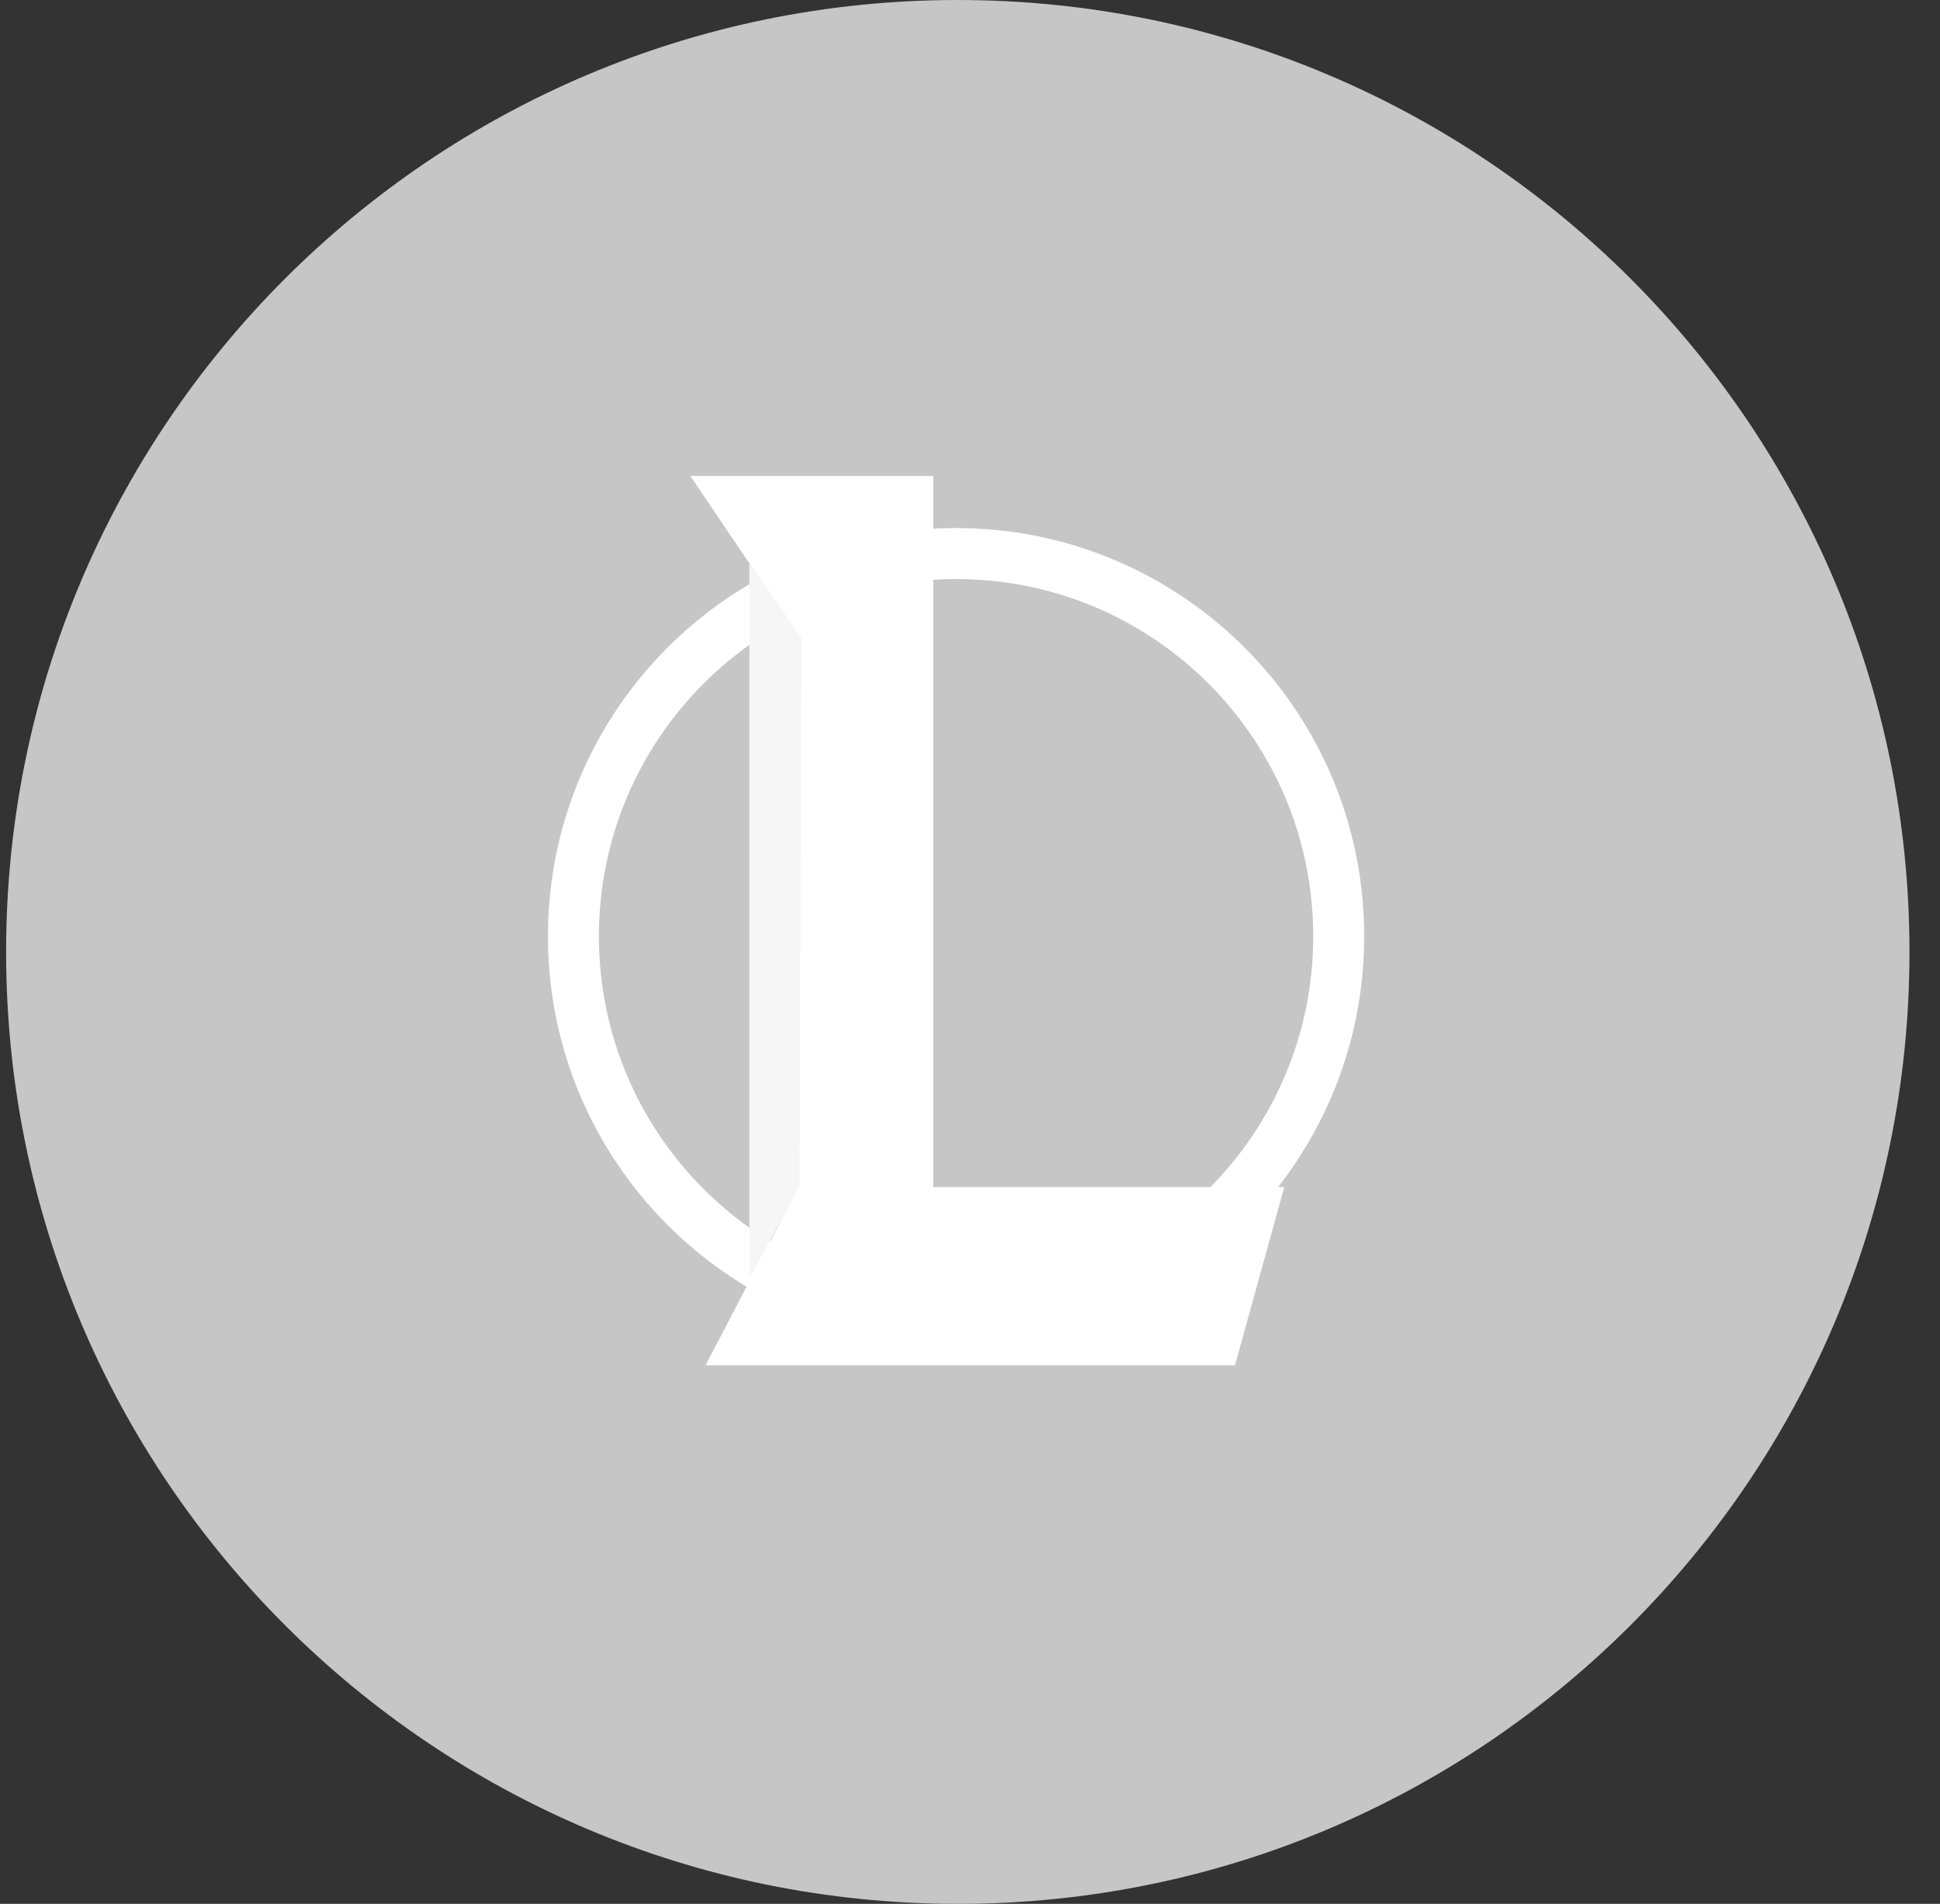<svg width="53" height="52" viewBox="0 0 53 52" fill="none" xmlns="http://www.w3.org/2000/svg">
<rect x="0" y="0" width="53" height="52" fill="#333333" stroke="none"/>
<path d="M26.166 52C40.526 52 52.166 40.359 52.166 26C52.166 11.641 40.526 0 26.166 0C11.807 0 0.167 11.641 0.167 26C0.167 40.359 11.807 52 26.166 52Z" fill="#C6C6C6"/>
<path fill-rule="evenodd" clip-rule="evenodd" d="M26.119 15.815C20.73 15.815 16.362 20.184 16.362 25.573C16.362 30.961 20.73 35.33 26.119 35.33C31.508 35.33 35.877 30.961 35.877 25.573C35.877 20.184 31.508 15.815 26.119 15.815ZM14.97 25.573C14.97 19.415 19.962 14.423 26.119 14.423C32.277 14.423 37.269 19.415 37.269 25.573C37.269 31.73 32.277 36.722 26.119 36.722C19.962 36.722 14.97 31.73 14.97 25.573Z" fill="white"/>
<path d="M21.867 17.454L18.86 13H25.496V32.422H35.086L33.739 37.291H19.275L20.503 34.938L21.815 32.422L21.867 17.454Z" fill="white"/>
<path d="M20.473 34.919L21.843 32.402L21.896 17.421L20.473 15.372V34.919Z" fill="#F6F6F6"/>
</svg>

